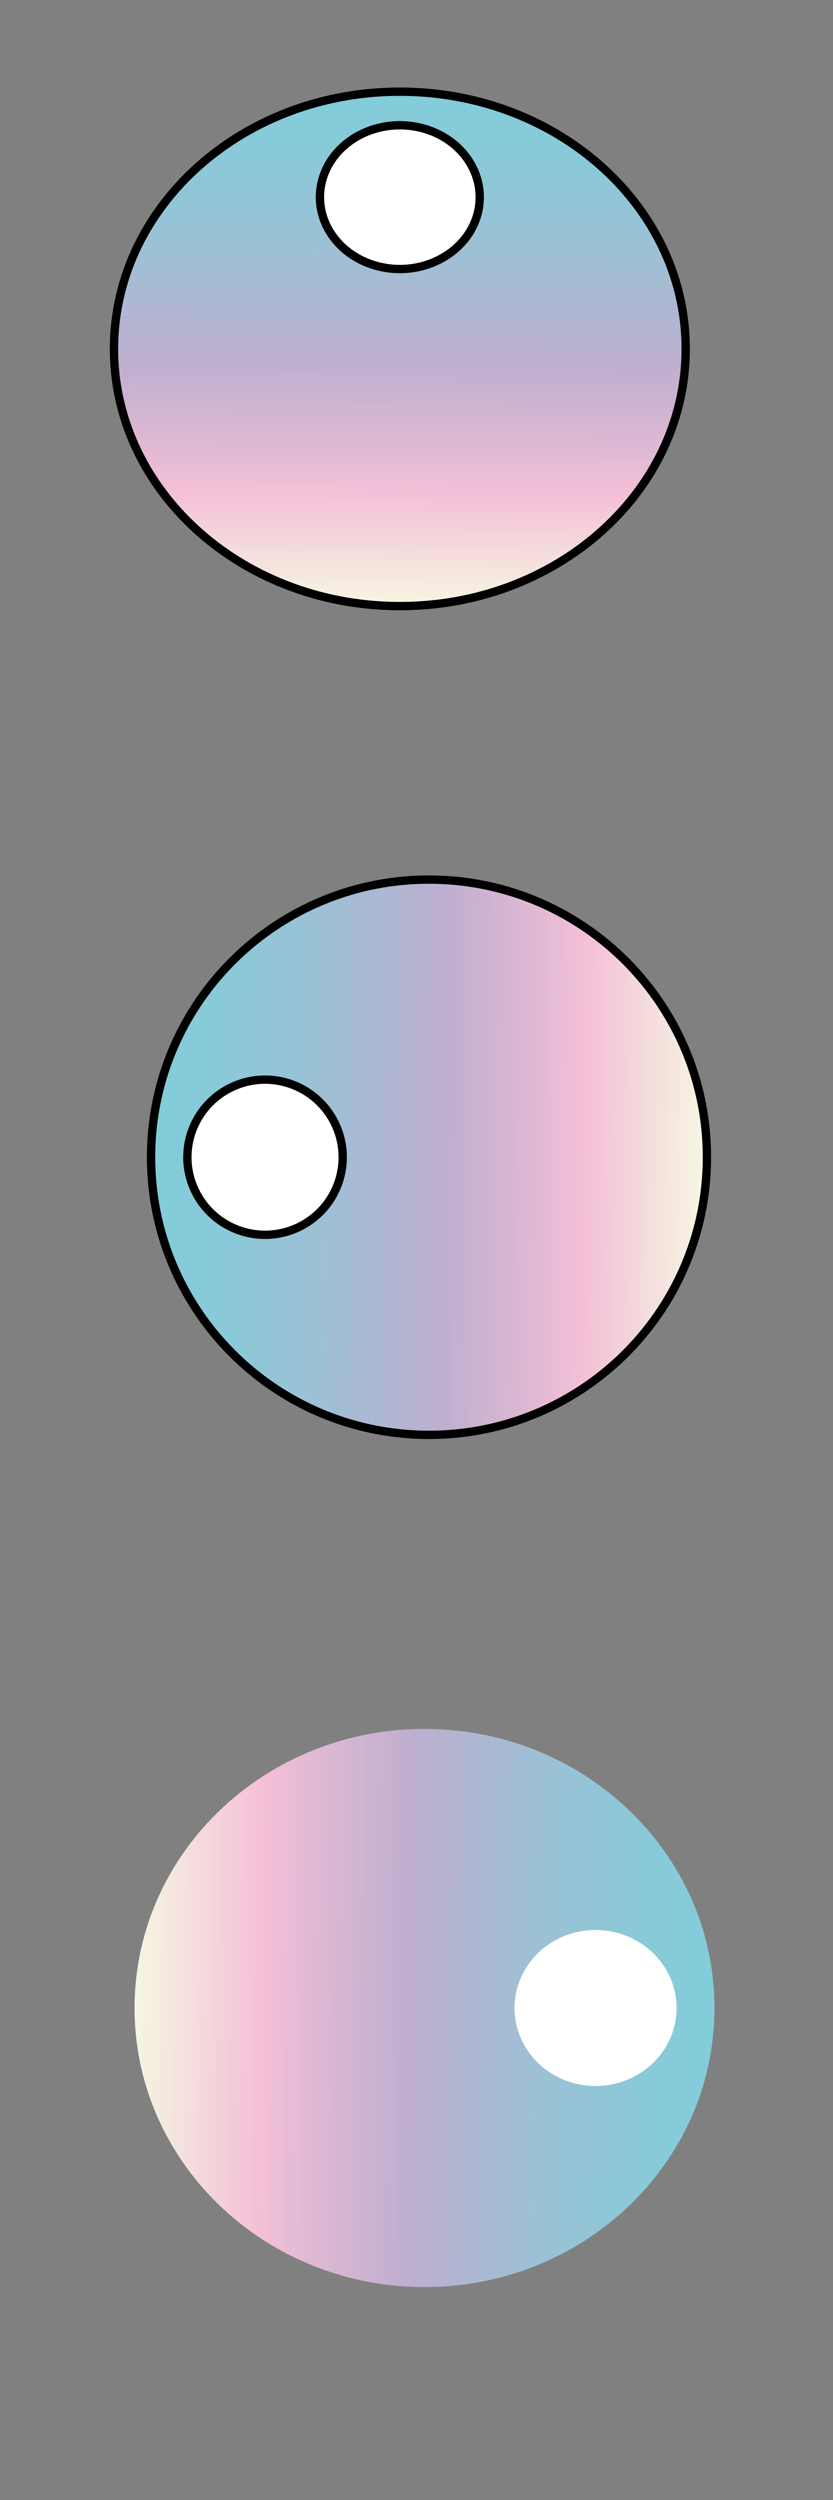 <svg width="100" height="300" xmlns="http://www.w3.org/2000/svg">
 <rect width="100%" height="100%" fill="#808080" stroke="none"/>
 <title>mission.svg</title>
 <defs>
  <linearGradient id="svg_25" x1="0.495" y1="1" x2="0.505" y2="0">
   <stop offset="0" stop-color="#F5F8E2"/>
   <stop offset="0.221" stop-color="#F4C0D7"/>
   <stop offset="0.308" stop-color="#E0B9D4"/>
   <stop offset="0.479" stop-color="#BEAECF"/>
   <stop offset="0.504" stop-color="#BAB1D0"/>
   <stop offset="0.696" stop-color="#9CC1D5"/>
   <stop offset="0.859" stop-color="#8AC9D8"/>
   <stop offset="0.971" stop-color="#83CCD9"/>
  </linearGradient>
  <linearGradient y2="0" x2="0.505" y1="1" x1="0.495" id="svg_15">
   <stop stop-color="#F5F8E2" offset="0"/>
   <stop stop-color="#F4C0D7" offset="0.221"/>
   <stop stop-color="#E0B9D4" offset="0.308"/>
   <stop stop-color="#BEAECF" offset="0.479"/>
   <stop stop-color="#BAB1D0" offset="0.504"/>
   <stop stop-color="#9CC1D5" offset="0.696"/>
   <stop stop-color="#8AC9D8" offset="0.859"/>
   <stop stop-color="#83CCD9" offset="0.971"/>
  </linearGradient>
 </defs>
 <g id="Layer_1">
  <title>Layer 1</title>

  <g transform="rotate(-90 51.5 138.867)" stroke="null" id="svg_18">
   <g stroke="null" id="svg_27"/>
   <g stroke="null" id="svg_26"/>
   <g stroke="null" id="svg_20">
    <g stroke="null" id="svg_23">
     <path stroke="null" id="svg_24" fill="url(#svg_25)" d="m51.837,105.502c-18.399,-0.188 -33.465,14.597 -33.653,33.025c-0.186,18.426 14.578,33.517 32.978,33.704c18.4,0.188 33.468,-14.6 33.654,-33.027c0.188,-18.427 -14.579,-33.517 -32.978,-33.703l0,0l0,0z"/>
    </g>
    <g stroke="null" id="svg_21">
     <path stroke="null" id="svg_22" fill="#FFFFFF" d="m42.551,116.614c-1.418,4.95 1.442,10.115 6.383,11.533c4.943,1.421 10.098,-1.442 11.516,-6.393c1.416,-4.949 -1.441,-10.112 -6.383,-11.532c-4.942,-1.42 -10.101,1.443 -11.516,6.392l0,0z"/>
    </g>
   </g>
   <g stroke="null" id="svg_19"/>
  </g>
  <g id="svg_8" transform="matrix(0 1.287 -1.451 0 537.618 358.779)">
   <g id="svg_17"/>
   <g id="svg_16"/>
   <g id="svg_10">
    <g id="svg_13">
     <path d="m-91.282,311.405c-14.37,-0.135 -26.137,10.495 -26.284,23.745c-0.145,13.248 11.386,24.099 25.757,24.233c14.371,0.135 26.14,-10.497 26.285,-23.746c0.147,-13.249 -11.386,-24.099 -25.757,-24.232l0,0l0,0z" fill="url(#svg_15)" id="svg_14"/>
    </g>
    <g id="svg_11">
     <path d="m-98.535,319.394c-1.107,3.559 1.127,7.273 4.986,8.292c3.86,1.022 7.887,-1.037 8.994,-4.596c1.106,-3.558 -1.126,-7.271 -4.986,-8.291c-3.86,-1.021 -7.889,1.037 -8.994,4.596l0,0z" fill="#FFFFFF" id="svg_12"/>
    </g>
   </g>
   <g id="svg_9"/>
  </g>
  <g stroke="null" id="svg_36">
   <g stroke="null" id="svg_28"/>
   <g stroke="null" id="svg_29"/>
   <g stroke="null" id="svg_34">
    <g stroke="null" id="svg_31">
     <path stroke="null" id="svg_30" fill="url(#svg_25)" d="m48.347,11.002c-18.952,-0.174 -34.469,13.503 -34.663,30.551c-0.192,17.045 15.016,31.006 33.967,31.179c18.953,0.174 34.473,-13.506 34.664,-30.552c0.194,-17.047 -15.016,-31.006 -33.968,-31.178l0,0l0,0z"/>
    </g>
    <g stroke="null" id="svg_33">
     <path stroke="null" id="svg_32" fill="#FFFFFF" d="m38.782,21.281c-1.46,4.579 1.486,9.357 6.575,10.668c5.091,1.314 10.401,-1.334 11.862,-5.914c1.459,-4.578 -1.484,-9.354 -6.575,-10.668c-5.091,-1.314 -10.404,1.335 -11.862,5.913l0,0z"/>
    </g>
   </g>
   <g stroke="null" id="svg_35"/>
  </g>
 </g>
</svg>